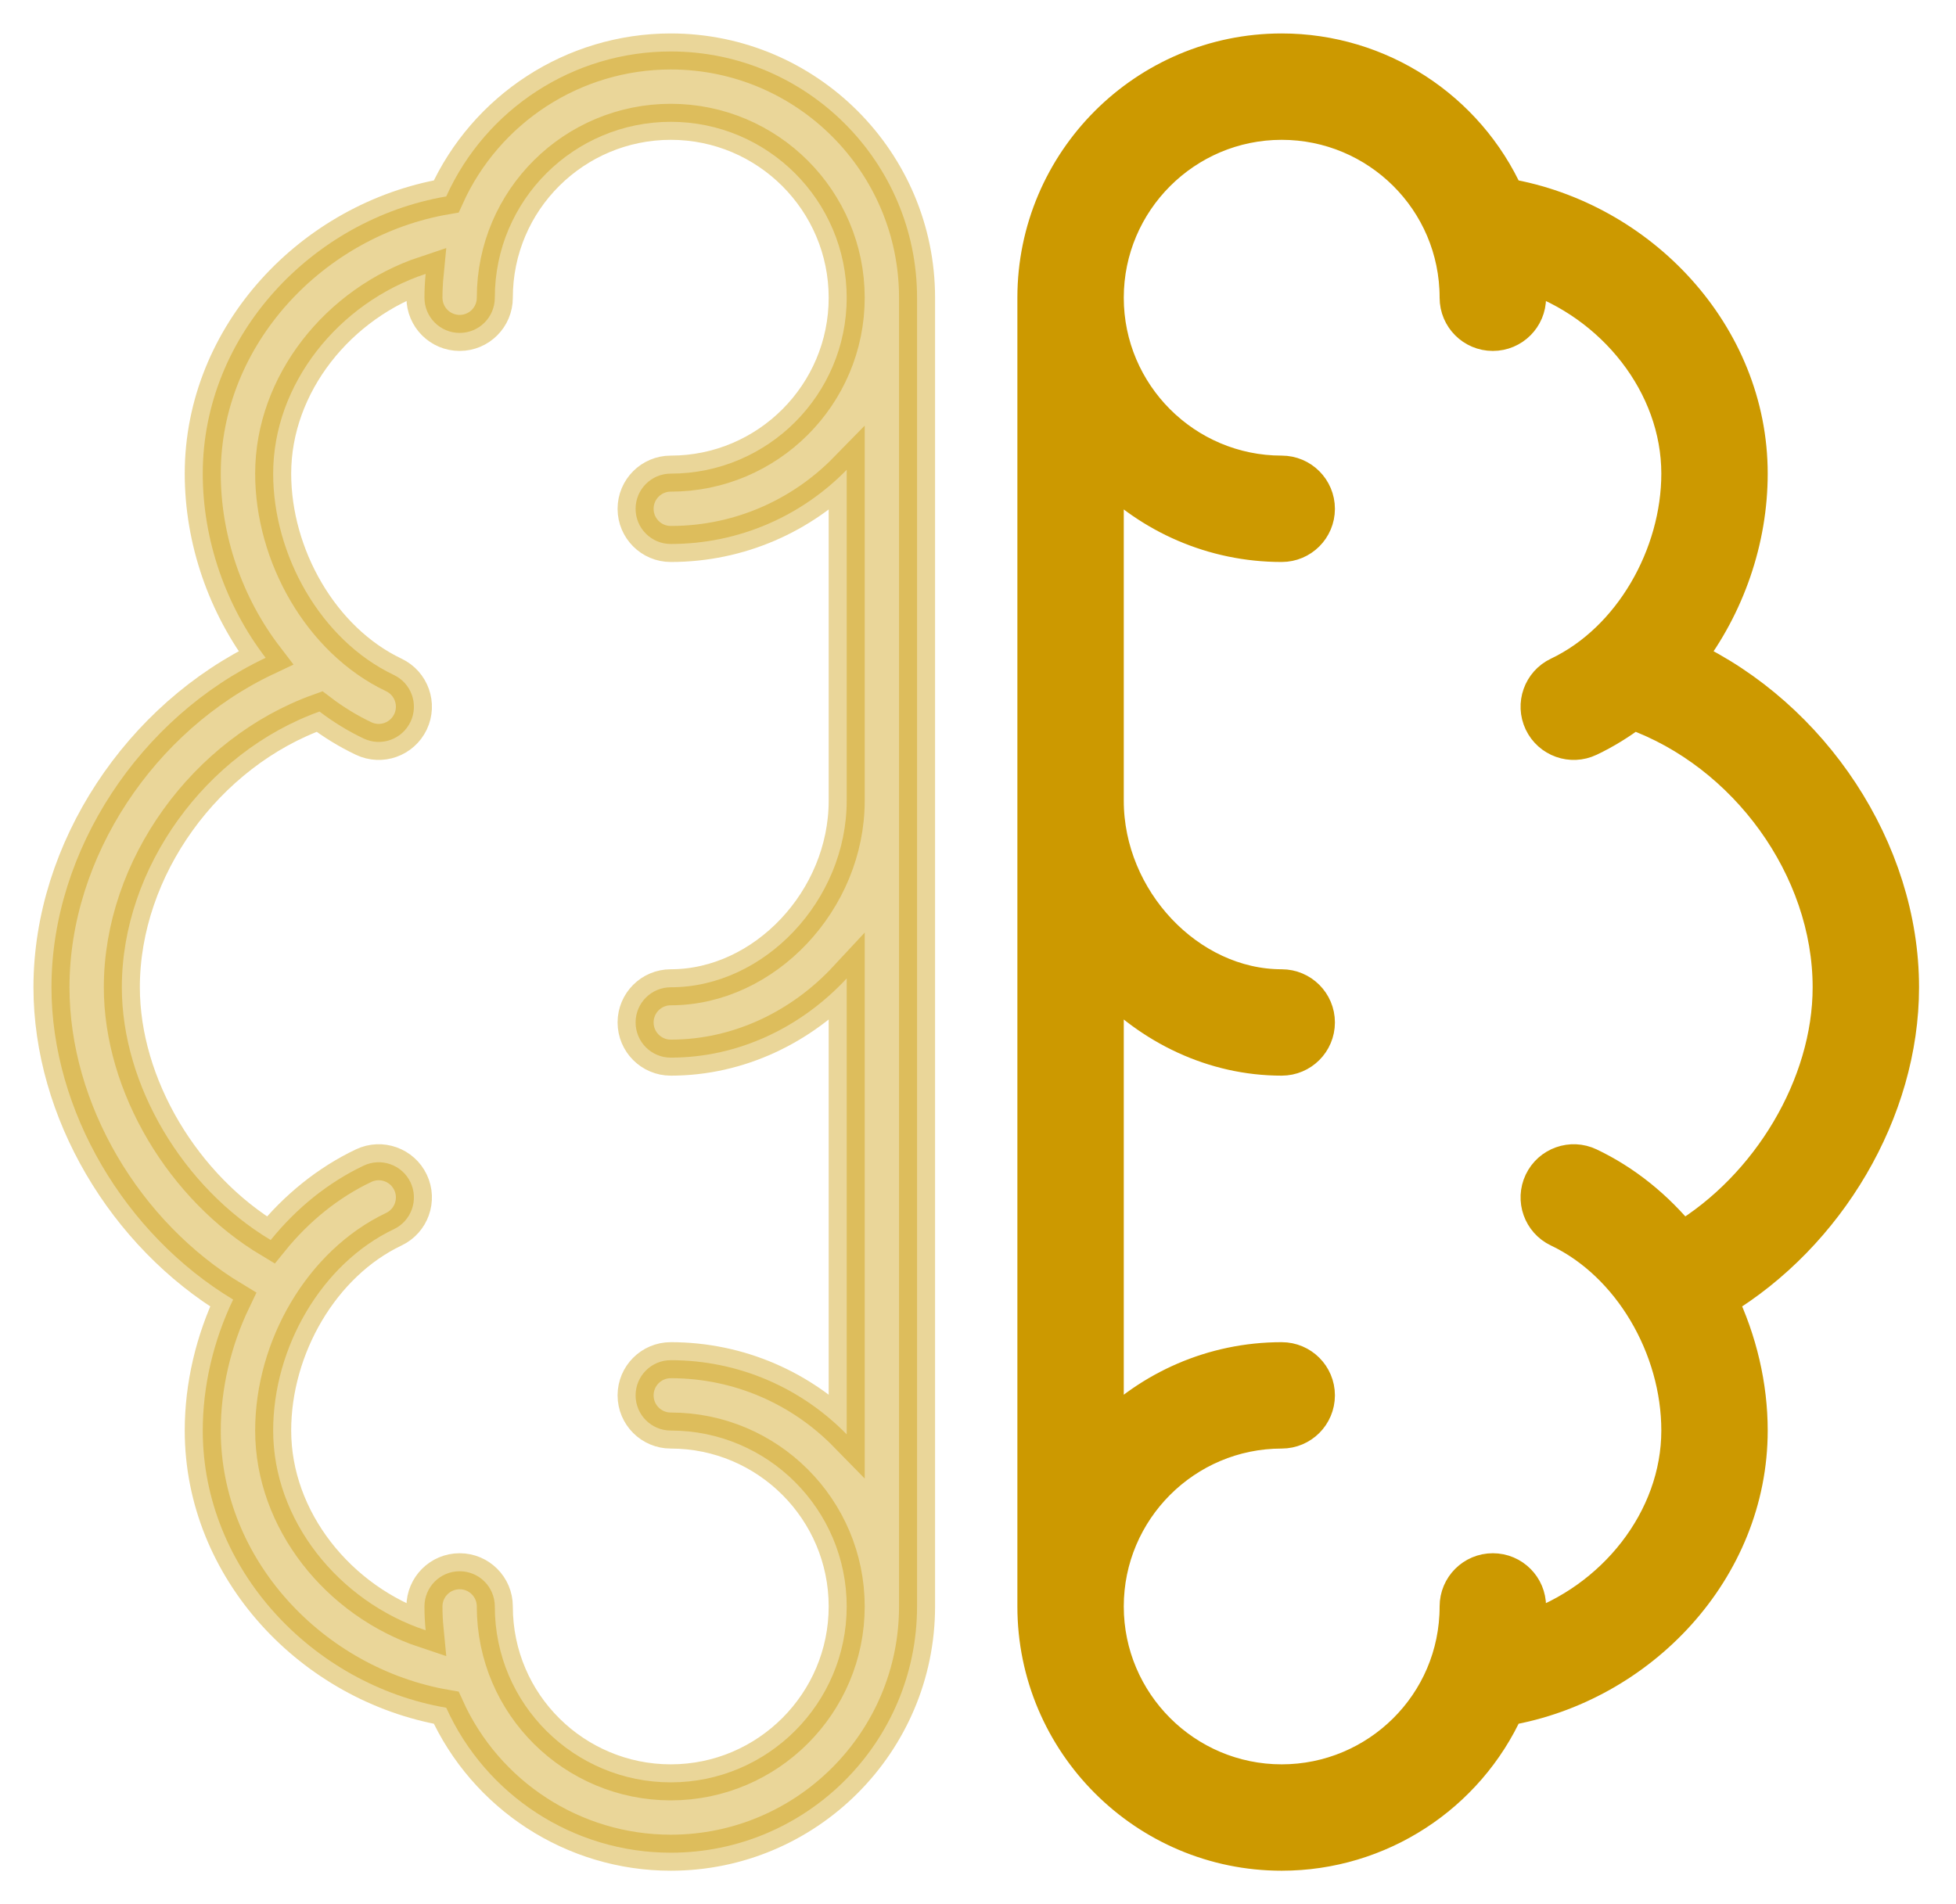 <svg width="38" height="37" viewBox="0 0 38 37" fill="none" xmlns="http://www.w3.org/2000/svg">
<path d="M24.9 1C22.262 1 20.115 3.147 20.115 5.785V31.215C20.115 33.853 22.262 36 24.9 36C26.793 36 28.495 34.884 29.263 33.183C31.86 32.737 33.992 30.492 33.992 27.797C33.992 26.931 33.785 26.05 33.402 25.252C35.508 23.984 36.932 21.579 36.932 19.184C36.932 16.517 35.2 13.93 32.77 12.782C33.547 11.768 33.992 10.491 33.992 9.203C33.992 6.508 31.859 4.262 29.263 3.817C28.495 2.116 26.793 1 24.9 1ZM32.625 9.203C32.625 10.785 31.703 12.438 30.28 13.115C29.94 13.277 29.795 13.685 29.957 14.026C30.119 14.367 30.527 14.512 30.868 14.35C31.167 14.208 31.453 14.032 31.725 13.826C33.934 14.619 35.565 16.864 35.565 19.184C35.565 21.091 34.373 23.078 32.673 24.095C32.168 23.47 31.553 22.976 30.868 22.65C30.527 22.488 30.119 22.633 29.957 22.974C29.795 23.315 29.94 23.723 30.28 23.885C31.683 24.552 32.625 26.182 32.625 27.797C32.625 29.533 31.362 31.113 29.663 31.678C29.677 31.525 29.686 31.37 29.686 31.215C29.686 30.837 29.38 30.531 29.002 30.531C28.624 30.531 28.318 30.837 28.318 31.215C28.318 33.127 26.765 34.633 24.9 34.633C23.016 34.633 21.482 33.099 21.482 31.215C21.482 29.33 23.016 27.797 24.9 27.797C25.278 27.797 25.584 27.491 25.584 27.113C25.584 26.736 25.278 26.43 24.9 26.43C23.563 26.43 22.352 26.982 21.482 27.871V19.012C22.359 19.955 23.577 20.551 24.9 20.551C25.278 20.551 25.584 20.245 25.584 19.867C25.584 19.49 25.278 19.184 24.9 19.184C23.079 19.184 21.482 17.491 21.482 15.56V9.129C22.352 10.018 23.563 10.57 24.9 10.57C25.278 10.57 25.584 10.264 25.584 9.887C25.584 9.509 25.278 9.203 24.9 9.203C23.016 9.203 21.482 7.67 21.482 5.785C21.482 3.9 23.016 2.367 24.9 2.367C26.771 2.367 28.318 3.88 28.318 5.785C28.318 6.163 28.624 6.469 29.002 6.469C29.38 6.469 29.686 6.163 29.686 5.785C29.686 5.63 29.677 5.475 29.663 5.322C31.362 5.887 32.625 7.467 32.625 9.203Z" fill="#CC9900" stroke="#CC9900" stroke-width="0.7"/>
<path opacity="0.4" d="M13.031 1C15.67 1 17.816 3.147 17.816 5.785V31.215C17.816 33.853 15.67 36 13.031 36C11.139 36 9.437 34.884 8.669 33.183C6.072 32.737 3.939 30.492 3.939 27.797C3.939 26.931 4.146 26.05 4.529 25.252C2.424 23.984 1 21.579 1 19.184C1 16.517 2.732 13.93 5.161 12.782C4.384 11.768 3.939 10.491 3.939 9.203C3.939 6.508 6.072 4.262 8.669 3.817C9.437 2.116 11.139 1 13.031 1ZM5.307 9.203C5.307 10.785 6.229 12.438 7.651 13.115C7.992 13.277 8.137 13.685 7.975 14.026C7.812 14.367 7.405 14.512 7.064 14.35C6.765 14.208 6.478 14.032 6.207 13.826C3.997 14.619 2.367 16.864 2.367 19.184C2.367 21.091 3.559 23.078 5.259 24.095C5.764 23.47 6.379 22.976 7.064 22.65C7.405 22.488 7.813 22.633 7.975 22.974C8.137 23.315 7.992 23.723 7.651 23.885C6.248 24.552 5.307 26.182 5.307 27.797C5.307 29.533 6.569 31.113 8.269 31.678C8.254 31.525 8.246 31.37 8.246 31.215C8.246 30.837 8.552 30.531 8.93 30.531C9.307 30.531 9.613 30.837 9.613 31.215C9.613 33.127 11.167 34.633 13.031 34.633C14.916 34.633 16.449 33.099 16.449 31.215C16.449 29.33 14.916 27.797 13.031 27.797C12.654 27.797 12.348 27.491 12.348 27.113C12.348 26.736 12.654 26.43 13.031 26.43C14.369 26.43 15.58 26.982 16.449 27.871V19.012C15.573 19.955 14.355 20.551 13.031 20.551C12.654 20.551 12.348 20.245 12.348 19.867C12.348 19.49 12.654 19.184 13.031 19.184C14.852 19.184 16.449 17.491 16.449 15.56V9.129C15.58 10.018 14.369 10.57 13.031 10.57C12.654 10.57 12.348 10.264 12.348 9.887C12.348 9.509 12.654 9.203 13.031 9.203C14.916 9.203 16.449 7.67 16.449 5.785C16.449 3.9 14.916 2.367 13.031 2.367C11.161 2.367 9.613 3.88 9.613 5.785C9.613 6.163 9.307 6.469 8.93 6.469C8.552 6.469 8.246 6.163 8.246 5.785C8.246 5.63 8.254 5.475 8.269 5.322C6.569 5.887 5.307 7.467 5.307 9.203Z" fill="#CC9900" stroke="#CC9900" stroke-width="0.7"/>
</svg>
